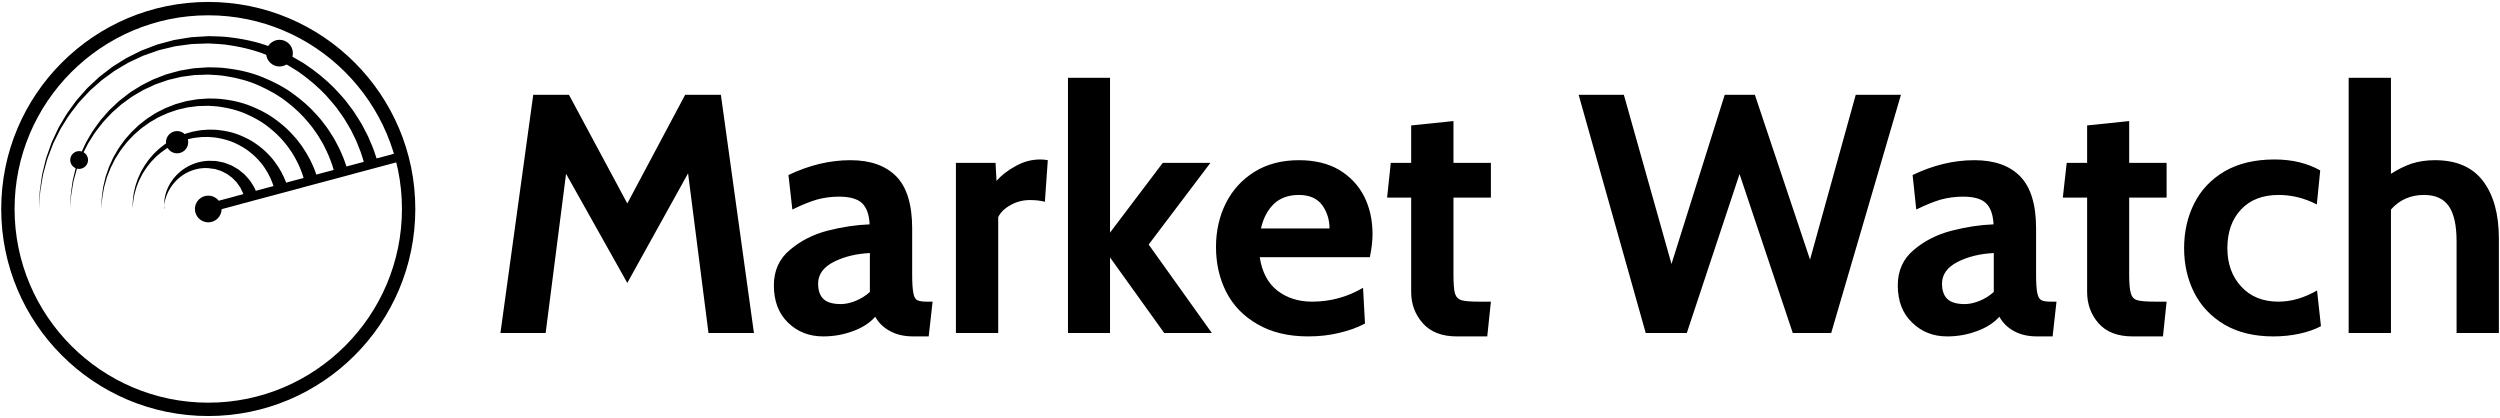<svg data-v-423bf9ae="" xmlns="http://www.w3.org/2000/svg" viewBox="0 0 580 97" class="iconLeft"><!----><!----><!----><g data-v-423bf9ae="" id="22b7fa89-9a27-42fd-aba7-622818151279" fill="black" transform="matrix(5.639,0,0,5.639,112.603,1.075)"><path d="M11.05 13.51L9.18 13.51L8.34 6.94L5.84 11.45L3.32 6.96L2.48 13.51L0.62 13.51L1.97 3.71L3.44 3.71L5.84 8.18L8.22 3.71L9.69 3.71L11.05 13.51ZM13.90 13.65Q13.03 13.65 12.45 13.08Q11.87 12.52 11.87 11.55L11.87 11.55Q11.87 10.64 12.53 10.09Q13.19 9.53 14.08 9.30Q14.98 9.07 15.81 9.04L15.81 9.04Q15.78 8.43 15.49 8.16Q15.20 7.90 14.55 7.90L14.55 7.90Q14.08 7.90 13.64 8.02Q13.20 8.15 12.63 8.43L12.63 8.43L12.47 7.01Q13.75 6.40 15.02 6.40L15.02 6.40Q16.25 6.40 16.91 7.07Q17.56 7.74 17.56 9.21L17.56 9.21L17.56 11.10Q17.56 11.63 17.61 11.87Q17.65 12.10 17.77 12.16Q17.89 12.22 18.17 12.22L18.17 12.22L18.40 12.22L18.24 13.65L17.61 13.65Q17.04 13.65 16.65 13.43Q16.25 13.22 16.04 12.84L16.04 12.84Q15.71 13.22 15.13 13.43Q14.55 13.65 13.90 13.65L13.90 13.65ZM14.63 12.32Q14.90 12.32 15.23 12.19Q15.57 12.05 15.82 11.82L15.82 11.82L15.82 10.22Q14.98 10.26 14.34 10.58Q13.69 10.91 13.69 11.48L13.69 11.48Q13.69 11.91 13.92 12.12Q14.14 12.32 14.63 12.32L14.63 12.32ZM19.36 13.51L19.36 6.51L20.99 6.51L21.03 7.25Q21.34 6.90 21.82 6.64Q22.30 6.37 22.83 6.37L22.83 6.37Q23.00 6.37 23.14 6.40L23.14 6.40L23.02 8.11Q22.75 8.04 22.41 8.04L22.41 8.04Q21.98 8.04 21.62 8.24Q21.25 8.44 21.10 8.74L21.10 8.74L21.10 13.51L19.36 13.51ZM23.97 13.51L23.97 3.01L25.70 3.01L25.70 9.38L27.87 6.51L29.83 6.51L27.29 9.87L29.89 13.51L27.93 13.51L25.70 10.40L25.70 13.51L23.97 13.51ZM33.85 13.65Q32.63 13.65 31.77 13.15Q30.91 12.66 30.48 11.82Q30.06 10.99 30.06 9.97L30.06 9.97Q30.06 8.99 30.46 8.18Q30.87 7.36 31.64 6.88Q32.41 6.40 33.47 6.40L33.47 6.40Q34.45 6.40 35.13 6.80Q35.81 7.21 36.16 7.90Q36.50 8.58 36.50 9.44L36.50 9.44Q36.50 9.86 36.39 10.39L36.39 10.39L31.86 10.39Q32.00 11.31 32.59 11.77Q33.18 12.22 34.01 12.22L34.01 12.22Q35.14 12.22 36.11 11.65L36.11 11.65L36.19 13.12Q35.74 13.36 35.15 13.50Q34.55 13.65 33.85 13.65L33.85 13.65ZM31.91 9.21L34.73 9.21Q34.73 8.67 34.43 8.25Q34.12 7.83 33.47 7.83L33.47 7.83Q32.83 7.83 32.44 8.20Q32.05 8.58 31.91 9.21L31.91 9.21ZM39.97 13.65Q39.05 13.65 38.57 13.11Q38.09 12.57 38.09 11.82L38.09 11.82L38.09 7.94L37.10 7.94L37.25 6.51L38.09 6.51L38.09 4.97L39.83 4.79L39.83 6.51L41.37 6.51L41.37 7.94L39.83 7.94L39.83 11.10Q39.83 11.66 39.89 11.88Q39.96 12.10 40.16 12.16Q40.36 12.22 40.89 12.22L40.89 12.22L41.37 12.22L41.22 13.65L39.97 13.65ZM47.74 13.51L44.98 3.71L46.84 3.71L48.80 10.67L50.99 3.71L52.23 3.71L54.50 10.49L56.38 3.71L58.24 3.71L55.37 13.51L53.79 13.51L51.60 6.97L49.43 13.51L47.74 13.51ZM60.14 13.65Q59.28 13.65 58.70 13.08Q58.11 12.52 58.11 11.55L58.11 11.55Q58.11 10.64 58.77 10.09Q59.43 9.53 60.33 9.30Q61.22 9.07 62.05 9.04L62.05 9.04Q62.02 8.43 61.73 8.16Q61.45 7.90 60.79 7.90L60.79 7.90Q60.33 7.90 59.88 8.02Q59.44 8.15 58.87 8.43L58.87 8.43L58.72 7.01Q59.99 6.40 61.26 6.40L61.26 6.40Q62.50 6.40 63.15 7.07Q63.80 7.74 63.80 9.21L63.80 9.21L63.80 11.10Q63.80 11.63 63.85 11.87Q63.90 12.10 64.02 12.16Q64.13 12.22 64.41 12.22L64.41 12.22L64.64 12.22L64.48 13.65L63.85 13.65Q63.28 13.65 62.89 13.43Q62.50 13.22 62.29 12.84L62.29 12.84Q61.95 13.22 61.37 13.43Q60.79 13.65 60.14 13.65L60.14 13.65ZM60.87 12.32Q61.14 12.32 61.47 12.19Q61.81 12.05 62.06 11.82L62.06 11.82L62.06 10.22Q61.22 10.26 60.58 10.58Q59.93 10.91 59.93 11.48L59.93 11.48Q59.93 11.91 60.16 12.12Q60.38 12.32 60.87 12.32L60.87 12.32ZM67.77 13.65Q66.85 13.65 66.37 13.11Q65.90 12.57 65.90 11.82L65.90 11.82L65.90 7.94L64.90 7.94L65.06 6.51L65.90 6.51L65.90 4.97L67.63 4.79L67.63 6.51L69.17 6.51L69.17 7.94L67.63 7.94L67.63 11.10Q67.63 11.66 67.70 11.88Q67.76 12.10 67.96 12.16Q68.17 12.22 68.70 12.22L68.70 12.22L69.17 12.22L69.02 13.65L67.77 13.65ZM73.56 13.65Q72.39 13.65 71.56 13.17Q70.73 12.68 70.31 11.86Q69.89 11.03 69.89 10.02L69.89 10.02Q69.89 9.00 70.31 8.17Q70.73 7.34 71.57 6.85Q72.41 6.37 73.61 6.37L73.61 6.37Q74.69 6.37 75.49 6.82L75.49 6.82L75.35 8.22Q74.59 7.83 73.78 7.83L73.78 7.83Q72.79 7.83 72.23 8.43Q71.67 9.03 71.67 10.02L71.67 10.02Q71.67 10.98 72.24 11.60Q72.81 12.22 73.77 12.22L73.77 12.22Q74.56 12.22 75.36 11.76L75.36 11.76L75.52 13.23Q75.14 13.43 74.63 13.54Q74.12 13.65 73.56 13.65L73.56 13.65ZM80.21 6.40Q81.54 6.40 82.19 7.26Q82.84 8.12 82.84 9.62L82.84 9.62L82.84 13.51L81.10 13.51L81.10 9.74Q81.10 8.75 80.78 8.29Q80.46 7.83 79.76 7.83L79.76 7.83Q78.93 7.83 78.40 8.43L78.40 8.43L78.40 13.51L76.66 13.51L76.66 3.01L78.40 3.01L78.40 6.96Q78.82 6.69 79.25 6.54Q79.69 6.40 80.21 6.40L80.21 6.40Z"></path></g><!----><g data-v-423bf9ae="" id="b970d2a1-f3d4-4b46-9eef-08e126c77b4c" transform="matrix(1.033,0,0,1.033,-3.161,-3.166)" stroke="none" fill="black"><path d="M49.834 6.501c23.986 0 43.5 19.514 43.5 43.499 0 23.986-19.514 43.5-43.5 43.5S6.334 73.986 6.334 50c0-23.985 19.514-43.499 43.5-43.499m0-3c-25.682 0-46.5 20.817-46.5 46.499s20.818 46.5 46.5 46.5 46.5-20.818 46.5-46.5-20.818-46.499-46.5-46.499z"></path><circle cx="49.834" cy="50" r="3"></circle><circle cx="20.834" cy="39" r="2"></circle><circle cx="42.834" cy="35" r="2.5"></circle><circle cx="65.834" cy="15" r="3"></circle><path d="M92.973 37.209l.518 1.932-43.466 11.646-.517-1.932z"></path><path d="M11.834 50l.045-1.226.054-1.472c.022-.58.022-1.248.154-1.986l.341-2.458c.107-.899.413-1.831.636-2.851.132-.504.229-1.038.402-1.564l.566-1.615.598-1.703.796-1.713c.278-.581.536-1.188.846-1.782l1.04-1.765c.657-1.231 1.549-2.363 2.414-3.565.413-.617.921-1.17 1.426-1.737l1.53-1.729 1.725-1.611.876-.818c.303-.262.633-.495.951-.746l1.943-1.494c.68-.462 1.396-.884 2.1-1.333l1.066-.667c.363-.21.749-.382 1.125-.576l2.282-1.137 2.399-.922 1.209-.458 1.25-.34 2.513-.673 2.573-.429c.43-.066.858-.153 1.29-.203l1.302-.084 2.637-.16c1.7.051 3.377.05 5.124.307 3.437.431 6.746 1.224 9.786 2.499.779.267 1.504.643 2.234.986.728.352 1.465.67 2.137 1.091l2.032 1.182 1.888 1.307c2.438 1.779 4.585 3.701 6.318 5.699.433.499.881.969 1.275 1.464l1.116 1.481c.761.941 1.318 1.947 1.91 2.847.611.891 1.008 1.825 1.465 2.639.46.814.772 1.614 1.079 2.326.647 1.412.998 2.581 1.261 3.37l.401 1.211-2.895.789-.342-1.127c-.223-.735-.514-1.827-1.081-3.149-.266-.667-.531-1.419-.941-2.185-.405-.765-.744-1.648-1.293-2.49-.529-.851-1.019-1.807-1.706-2.701l-1.004-1.413c-.355-.473-.764-.922-1.155-1.4-1.569-1.916-3.533-3.771-5.782-5.51l-1.743-1.281-1.886-1.166c-.624-.417-1.312-.734-1.99-1.085-.682-.344-1.357-.722-2.088-.992-2.832-1.287-5.997-2.13-9.204-2.624-1.575-.287-3.29-.34-4.986-.436l-2.465.088-1.253.045c-.416.036-.828.109-1.243.162l-2.487.343-2.438.583-1.217.294-1.178.411-2.346.828-2.239 1.041c-.369.178-.75.334-1.107.528l-1.052.62c-.695.417-1.403.809-2.078 1.24l-1.932 1.404c-.316.236-.646.455-.948.702l-.876.775-1.73 1.529-1.543 1.651c-.511.542-1.025 1.071-1.446 1.666-.88 1.156-1.791 2.246-2.469 3.439l-1.073 1.712c-.321.577-.592 1.168-.881 1.734l-.834 1.672-.637 1.667-.605 1.585c-.187.518-.296 1.042-.441 1.54-.248 1.004-.58 1.927-.709 2.814l-.406 2.433c-.152.732-.17 1.4-.208 1.979l-.095 1.471c-.056.796-.083 1.222-.083 1.222z"></path><path d="M18.834 50l.034-1 .041-1.201c.017-.473.015-1.017.12-1.62l.272-2.006c.084-.734.332-1.495.511-2.328.106-.412.185-.848.324-1.278l.458-1.32.483-1.392.646-1.401c.225-.475.436-.971.686-1.458l.844-1.444c.534-1.007 1.258-1.935 1.962-2.918.336-.505.749-.959 1.161-1.424l1.246-1.417 1.405-1.321.715-.671c.246-.217.516-.407.774-.614l1.585-1.227c.554-.382 1.139-.728 1.713-1.097l.87-.548c.296-.175.612-.315.919-.475l1.864-.936 1.96-.763.988-.379 1.022-.282 2.056-.559 2.105-.358c.352-.056.703-.125 1.056-.171l1.066-.072 2.166-.14c1.388.039 2.75.03 4.19.236 2.824.341 5.536.984 8.035 2.019 2.487 1.024 4.828 2.234 6.817 3.72 2.009 1.452 3.776 3.024 5.207 4.658.357.408.727.794 1.052 1.199l.923 1.213c.628.771 1.091 1.594 1.579 2.333.505.73.835 1.496 1.213 2.164.381.668.642 1.324.896 1.909.537 1.158.83 2.119 1.049 2.767.218.648.333.995.333.995l-2.893.793-.274-.911c-.178-.594-.413-1.478-.868-2.547-.214-.54-.428-1.148-.758-1.767-.326-.619-.599-1.334-1.041-2.015-.427-.689-.821-1.462-1.376-2.187l-.81-1.145c-.287-.383-.615-.747-.932-1.135-1.267-1.553-2.853-3.059-4.67-4.47-1.8-1.445-3.942-2.64-6.235-3.679-2.29-1.048-4.858-1.74-7.452-2.145-1.269-.237-2.673-.282-4.054-.365l-1.994.067-1.018.033c-.337.032-.672.088-1.009.13l-2.02.272-1.98.469-.989.236-.957.333-1.908.667-1.822.84c-.3.144-.611.268-.901.427l-.856.501c-.566.338-1.144.652-1.692 1.004l-1.574 1.136c-.258.192-.527.367-.772.57l-.715.628-1.411 1.239-1.259 1.34c-.418.439-.836.87-1.18 1.352-.719.938-1.462 1.824-2.018 2.793l-.878 1.391c-.262.47-.484.95-.722 1.41-.232.463-.46.917-.684 1.36l-.522 1.356-.498 1.29c-.152.421-.243.849-.363 1.253-.205.818-.478 1.568-.585 2.291l-.337 1.981c-.125.596-.142 1.142-.175 1.613l-.081 1.199c-.04.652-.063.999-.063.999z"></path><path d="M25.834 50l.022-.774c.037-.503-.015-1.248.114-2.184l.203-1.555c.062-.57.251-1.159.387-1.806.081-.32.141-.657.246-.992l.35-1.025.37-1.081.495-1.089c.172-.369.335-.754.526-1.133l.649-1.124c.411-.784.968-1.507 1.512-2.273.533-.776 1.226-1.455 1.857-2.216l1.086-1.033c.362-.354.735-.702 1.152-1.004l1.228-.959c.428-.301.882-.57 1.327-.86.874-.613 1.875-1.025 2.834-1.538l1.522-.603.768-.299.795-.225 1.599-.444 1.639-.286.822-.139.831-.06 1.662-.118c1.145.027 2.142.01 3.291.166 2.213.253 4.327.745 6.285 1.542 1.948.788 3.783 1.725 5.345 2.877 1.578 1.125 2.967 2.349 4.095 3.621.281.318.571.619.829.934l.728.946c.494.602.861 1.243 1.247 1.82.722 1.182 1.29 2.258 1.671 3.181.425.906.66 1.657.834 2.165l.267.779-2.893.797-.206-.695c-.135-.453-.31-1.128-.654-1.945-.299-.834-.765-1.809-1.361-2.892-.322-.527-.622-1.12-1.043-1.674l-.614-.878c-.22-.292-.469-.572-.709-.87-.964-1.191-2.17-2.349-3.558-3.433-1.372-1.112-3.008-2.034-4.762-2.836-1.75-.81-3.721-1.352-5.702-1.668-.946-.187-2.091-.225-3.088-.294l-1.558.044-.782.021-.775.098-1.553.201-1.523.354-.761.179-.737.252-1.469.507c-.928.45-1.904.797-2.761 1.348-.437.258-.884.497-1.306.767l-1.217.869a9.806 9.806 0 00-1.15.918l-1.092.95c-.639.708-1.343 1.337-1.891 2.067-.559.72-1.135 1.401-1.567 2.147l-.683 1.07c-.203.362-.377.731-.562 1.086l-.533 1.048-.409 1.045-.389.995c-.118.325-.191.655-.285.967-.161.631-.375 1.211-.46 1.769l-.268 1.53c-.169.926-.149 1.675-.208 2.175l-.059.77z"></path><path d="M32.834 50l.011-.548c.023-.356-.019-.883.066-1.546.077-.665.158-1.48.396-2.387.086-.462.236-.938.41-1.435l.256-.77.344-.777.366-.809.455-.803c.288-.56.677-1.079 1.061-1.627.373-.557.863-1.044 1.309-1.59.514-.478.996-1.023 1.581-1.468 1.114-.963 2.435-1.743 3.826-2.434 1.427-.602 2.931-1.162 4.512-1.375.78-.181 1.582-.163 2.374-.25.836.009 1.514-.012 2.358.093 1.602.166 3.116.506 4.534 1.064 1.408.551 2.736 1.215 3.871 2.033 1.146.798 2.157 1.672 2.981 2.581.852.887 1.51 1.812 2.055 2.652.532.849.951 1.624 1.234 2.289.315.653.492 1.195.622 1.562l.198.563-2.889.807-.14-.479c-.09-.313-.207-.778-.44-1.343-.201-.577-.518-1.251-.924-2.001-.42-.742-.931-1.571-1.618-2.377-.66-.828-1.488-1.637-2.444-2.396-.945-.778-2.074-1.428-3.288-1.994-1.209-.571-2.584-.963-3.951-1.192-.64-.135-1.477-.17-2.157-.222-.719.04-1.456-.029-2.175.096-1.46.102-2.871.536-4.234 1.01-1.328.564-2.615 1.215-3.721 2.06-.581.385-1.064.875-1.585 1.299-.453.493-.954.93-1.342 1.441-.398.502-.807.98-1.116 1.502l-.488.749-.402.762-.382.735-.295.735c-.201.476-.377.933-.488 1.38-.29.878-.418 1.67-.536 2.325-.125.653-.116 1.184-.161 1.538l-.044.547z"></path><path d="M40 50v-.322c0-.209-.105-.517-.064-.909.037-.392.032-.875.162-1.413a5.52 5.52 0 01.203-.853c.084-.301.181-.611.324-.923.123-.322.274-.644.46-.967.165-.336.383-.651.606-.981a10.182 10.182 0 011.68-1.864c.657-.586 1.43-1.081 2.26-1.51.846-.387 1.749-.739 2.699-.893.47-.117.952-.126 1.431-.184l.045-.004.023-.002.09.003.083.002.167.005.333.01.663.02c.418-.021.935.119 1.412.206.489.09.97.195 1.385.382.427.174.871.307 1.265.516l1.138.66c.382.203.671.511.996.753.309.262.636.49.87.787.498.565.997 1.063 1.297 1.608.325.525.655.966.804 1.391l.556 1.299-2.883.828-.313-1c-.067-.336-.294-.679-.492-1.106-.174-.447-.526-.85-.858-1.336-.152-.257-.393-.45-.611-.681-.234-.212-.432-.495-.718-.678l-.848-.622c-.297-.203-.643-.336-.973-.519-.334-.201-.679-.305-1.03-.412-.361-.104-.676-.273-1.145-.303l-1.244-.168c-.408.009-.825-.033-1.234.028-.831.042-1.64.268-2.424.527-.768.301-1.51.667-2.158 1.136a9.304 9.304 0 00-1.72 1.547c-.238.284-.479.558-.665.855a6.32 6.32 0 00-.535.866 5.823 5.823 0 00-.412.847 5.487 5.487 0 00-.302.798c-.181.51-.264.969-.342 1.351-.081.381 0 .693-.031.9-.021.214.05.325.05.325z"></path></g><!----></svg>